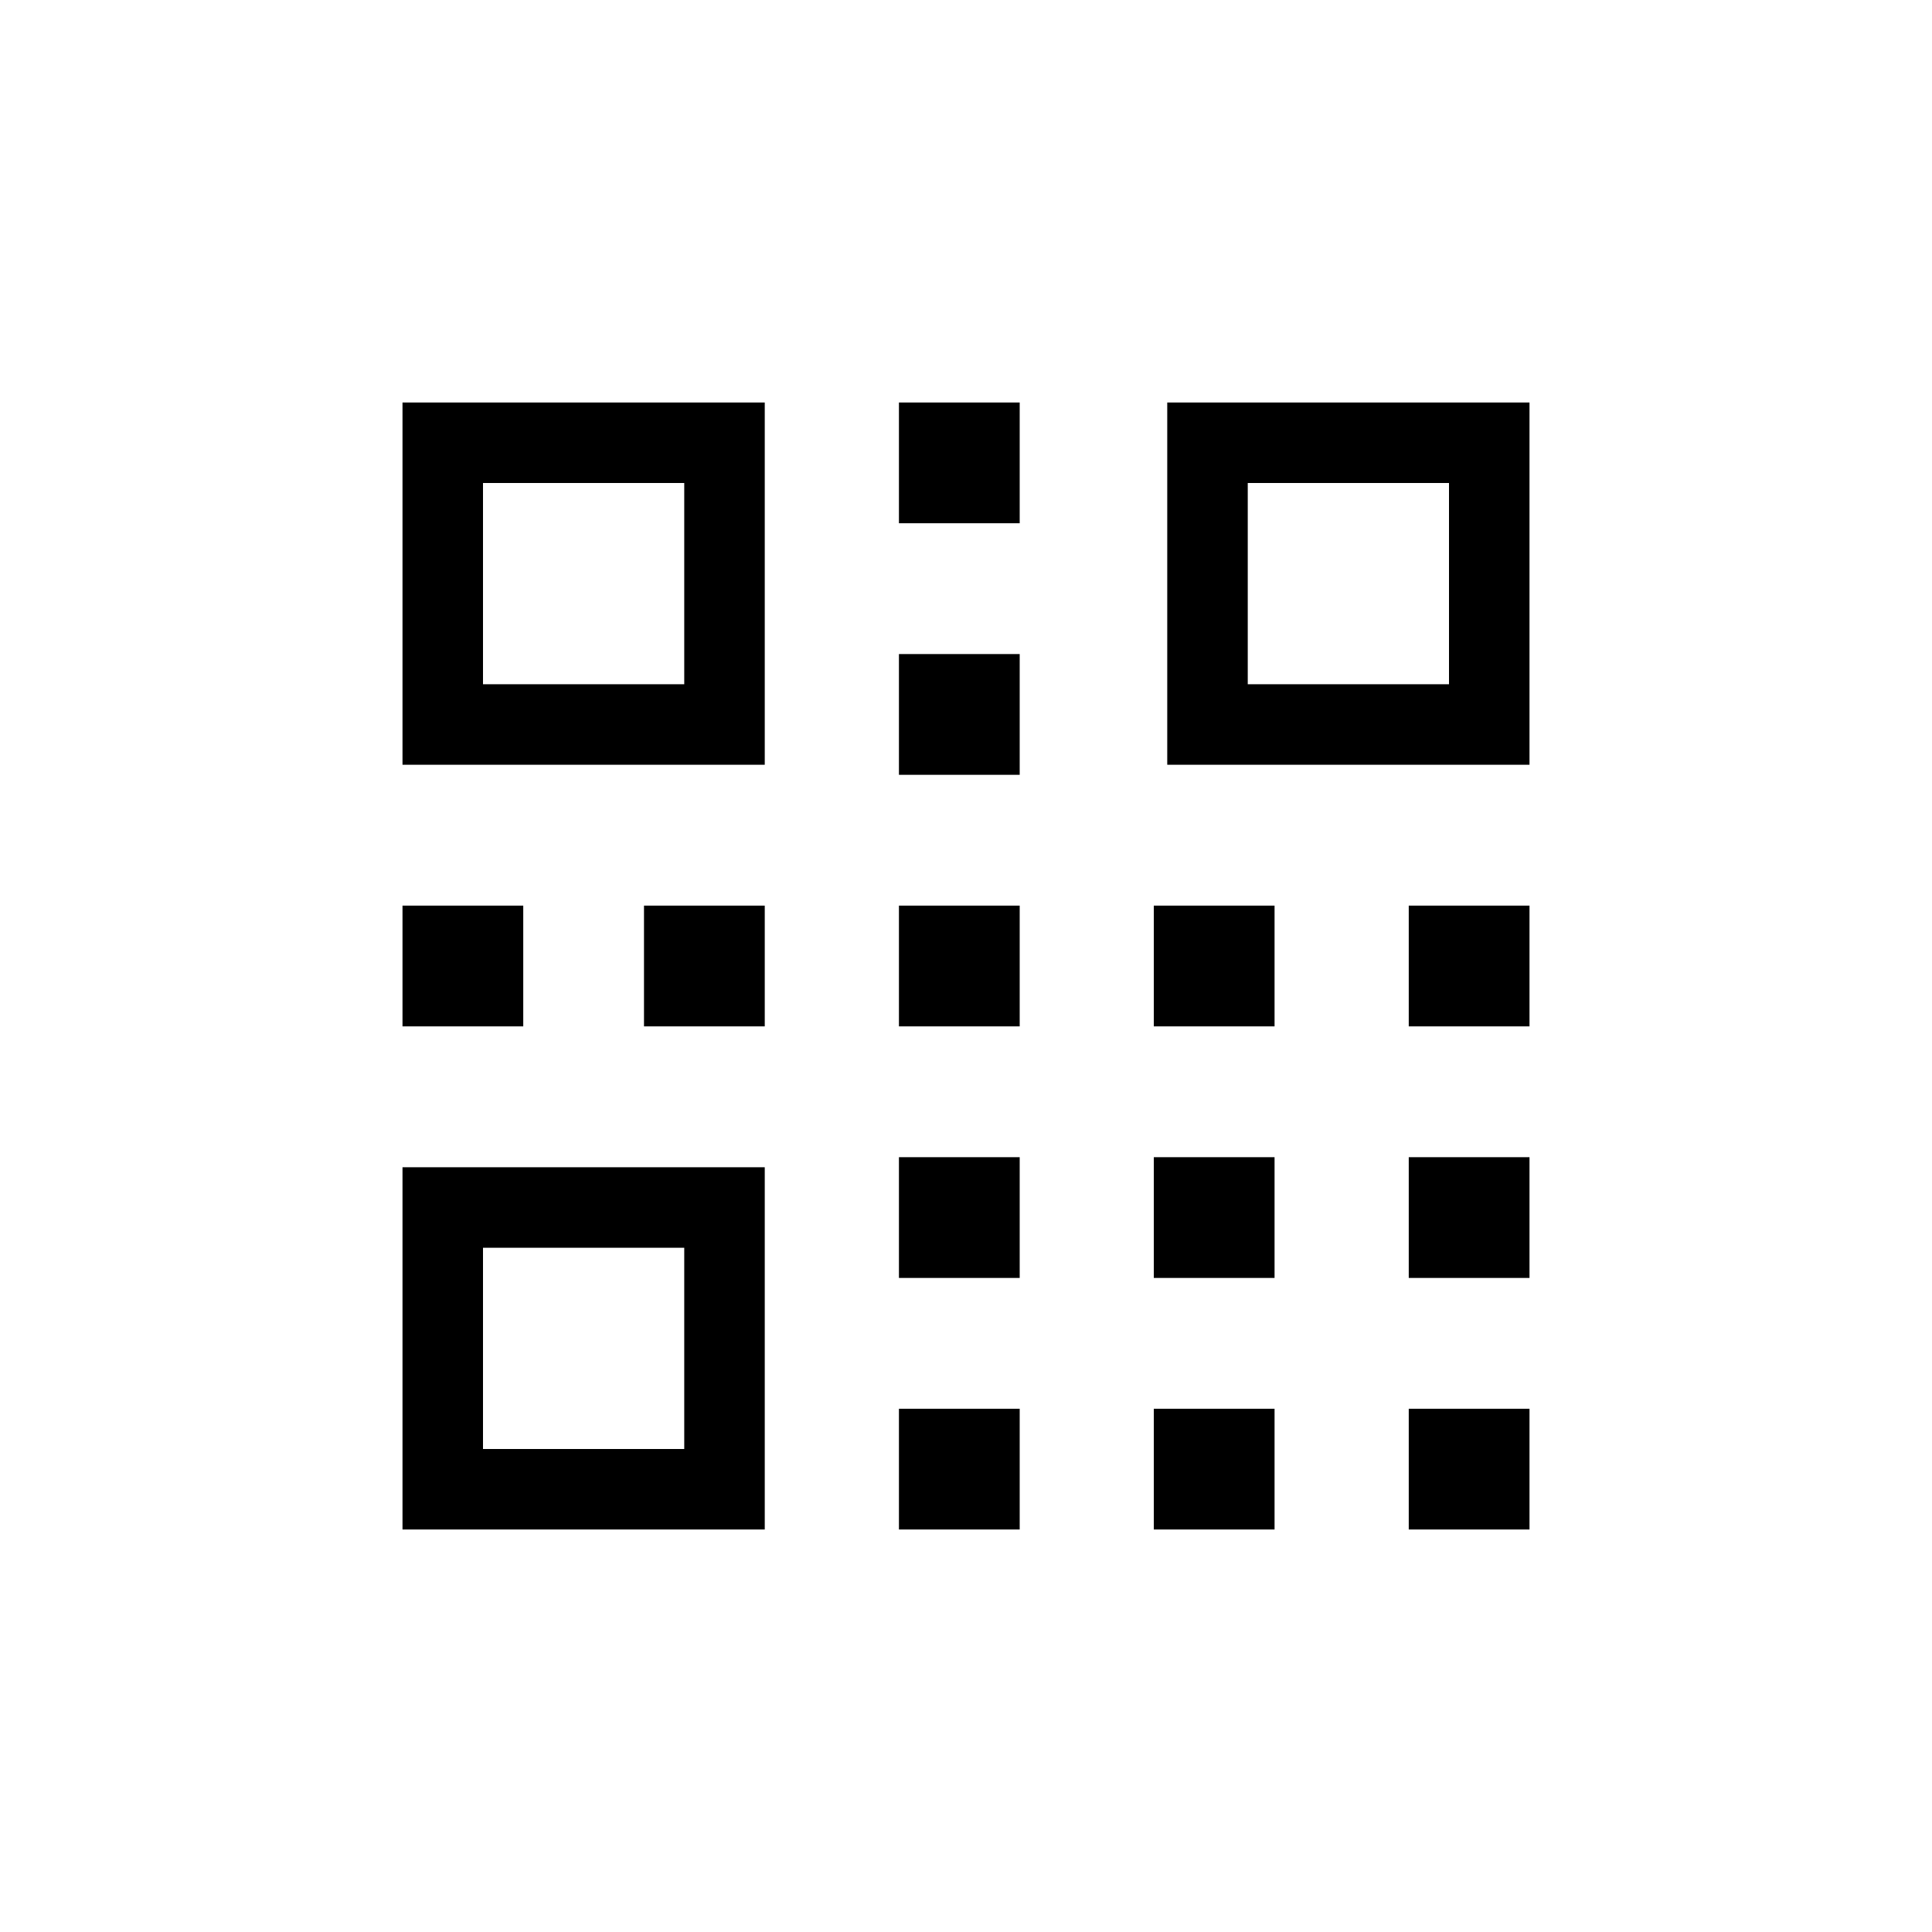 <svg width="24" height="24" viewBox="0 0 24 24" fill="none" xmlns="http://www.w3.org/2000/svg">
<rect x="5.5" y="5.5" width="3.5" height="3.5" stroke="black"/>
<rect x="15" y="5.5" width="3.5" height="3.5" stroke="black"/>
<rect x="5.5" y="15" width="3.5" height="3.5" stroke="black"/>
<rect x="5.375" y="11.625" width="0.75" height="0.75" stroke="black" stroke-width="0.75"/>
<rect x="8.375" y="11.625" width="0.75" height="0.75" stroke="black" stroke-width="0.75"/>
<rect x="11.542" y="11.625" width="0.75" height="0.75" stroke="black" stroke-width="0.75"/>
<rect x="11.542" y="14.75" width="0.75" height="0.75" stroke="black" stroke-width="0.75"/>
<rect x="11.542" y="17.875" width="0.75" height="0.75" stroke="black" stroke-width="0.75"/>
<rect x="11.542" y="8.5" width="0.75" height="0.75" stroke="black" stroke-width="0.75"/>
<rect x="11.542" y="5.375" width="0.75" height="0.75" stroke="black" stroke-width="0.75"/>
<rect x="14.708" y="11.625" width="0.75" height="0.75" stroke="black" stroke-width="0.75"/>
<rect x="17.875" y="11.625" width="0.75" height="0.75" stroke="black" stroke-width="0.75"/>
<rect x="14.708" y="14.75" width="0.75" height="0.75" stroke="black" stroke-width="0.75"/>
<rect x="17.875" y="14.75" width="0.75" height="0.75" stroke="black" stroke-width="0.75"/>
<rect x="14.708" y="17.875" width="0.75" height="0.75" stroke="black" stroke-width="0.75"/>
<rect x="17.875" y="17.875" width="0.75" height="0.75" stroke="black" stroke-width="0.75"/>
</svg>
